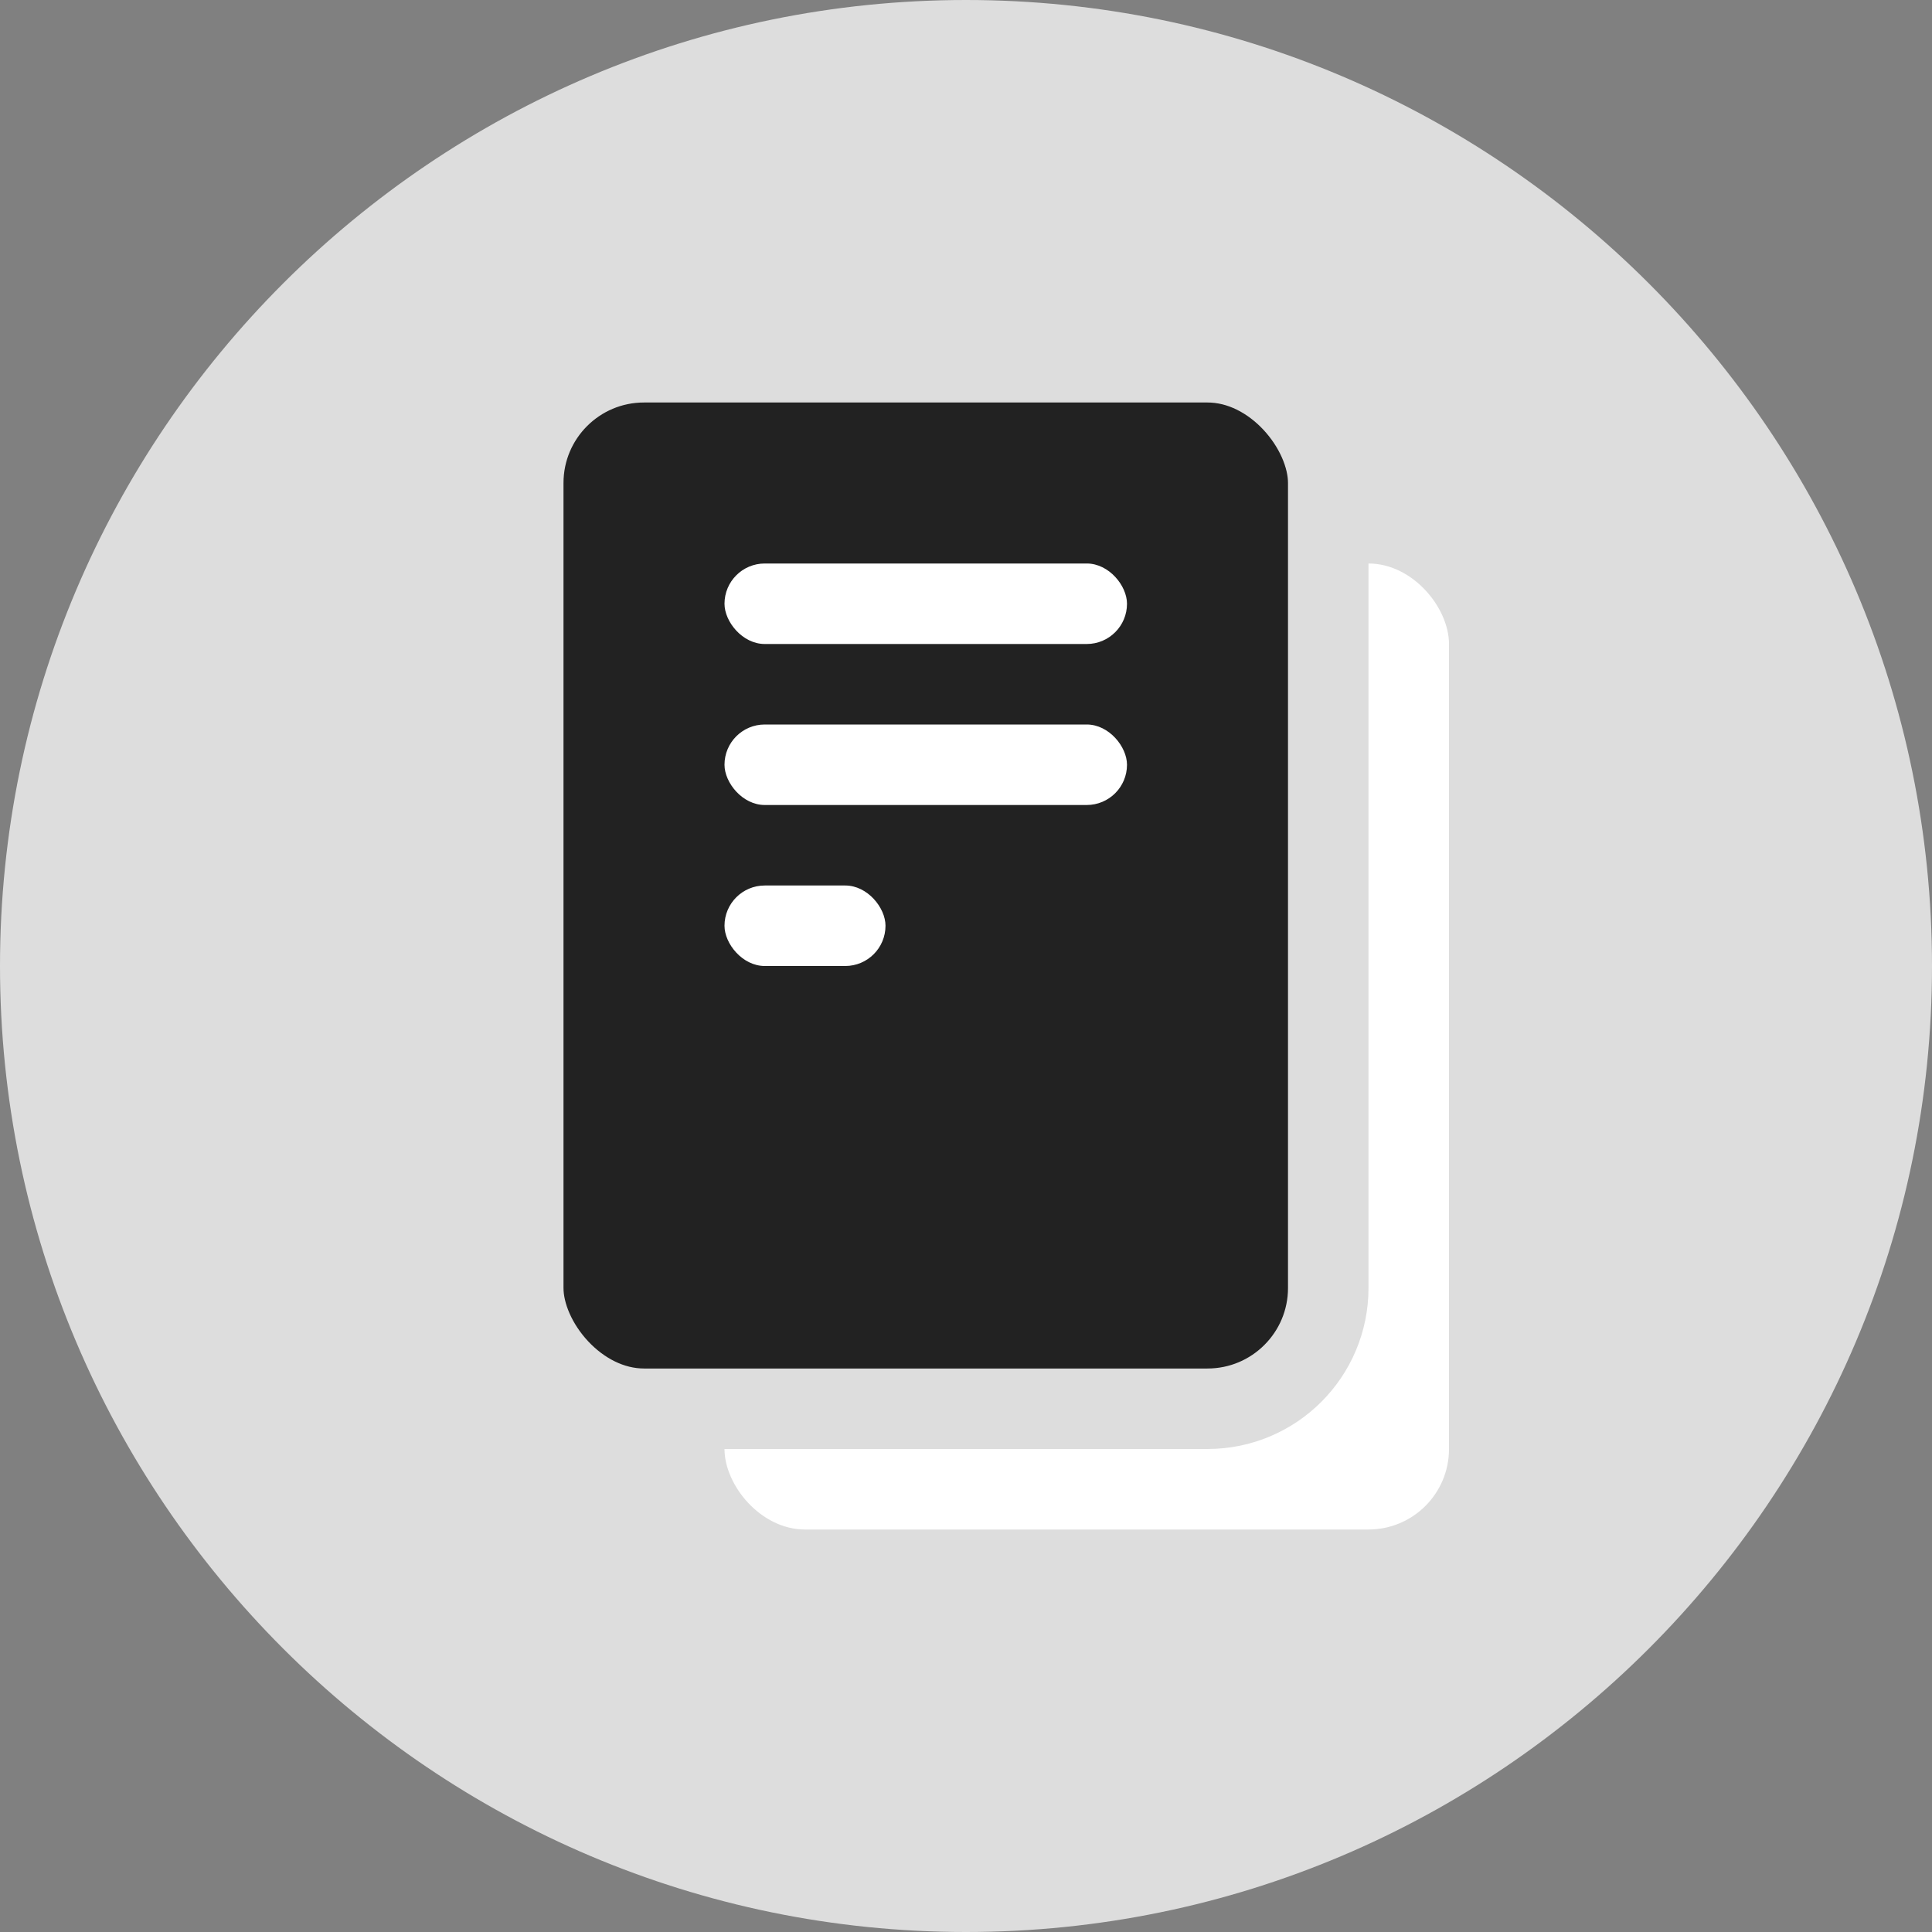 <svg width="24" height="24" viewBox="0 0 24 24" fill="none" xmlns="http://www.w3.org/2000/svg">
<rect x="0" y="0" width="24" height="24" fill="#808080" stroke="none"/>
<path fill-rule="evenodd" clip-rule="evenodd" d="M0 12C0 5.384 5.384 0 12 0C18.616 0 24 5.384 24 12C24 18.616 18.616 24 12 24C5.384 24 0 18.616 0 12Z" fill="#dddddd"/>
<rect x="9" y="7" width="9" height="12" rx="1" fill="white"/>
<rect x="6.5" y="4.5" width="10" height="13" rx="1.5" fill="#222222" stroke="#dddddd"/>
<rect x="9" y="7" width="5" height="1" rx="0.5" fill="white"/>
<rect x="9" y="9" width="5" height="1" rx="0.5" fill="white"/>
<rect x="9" y="11" width="2" height="1" rx="0.5" fill="white"/>
</svg>
